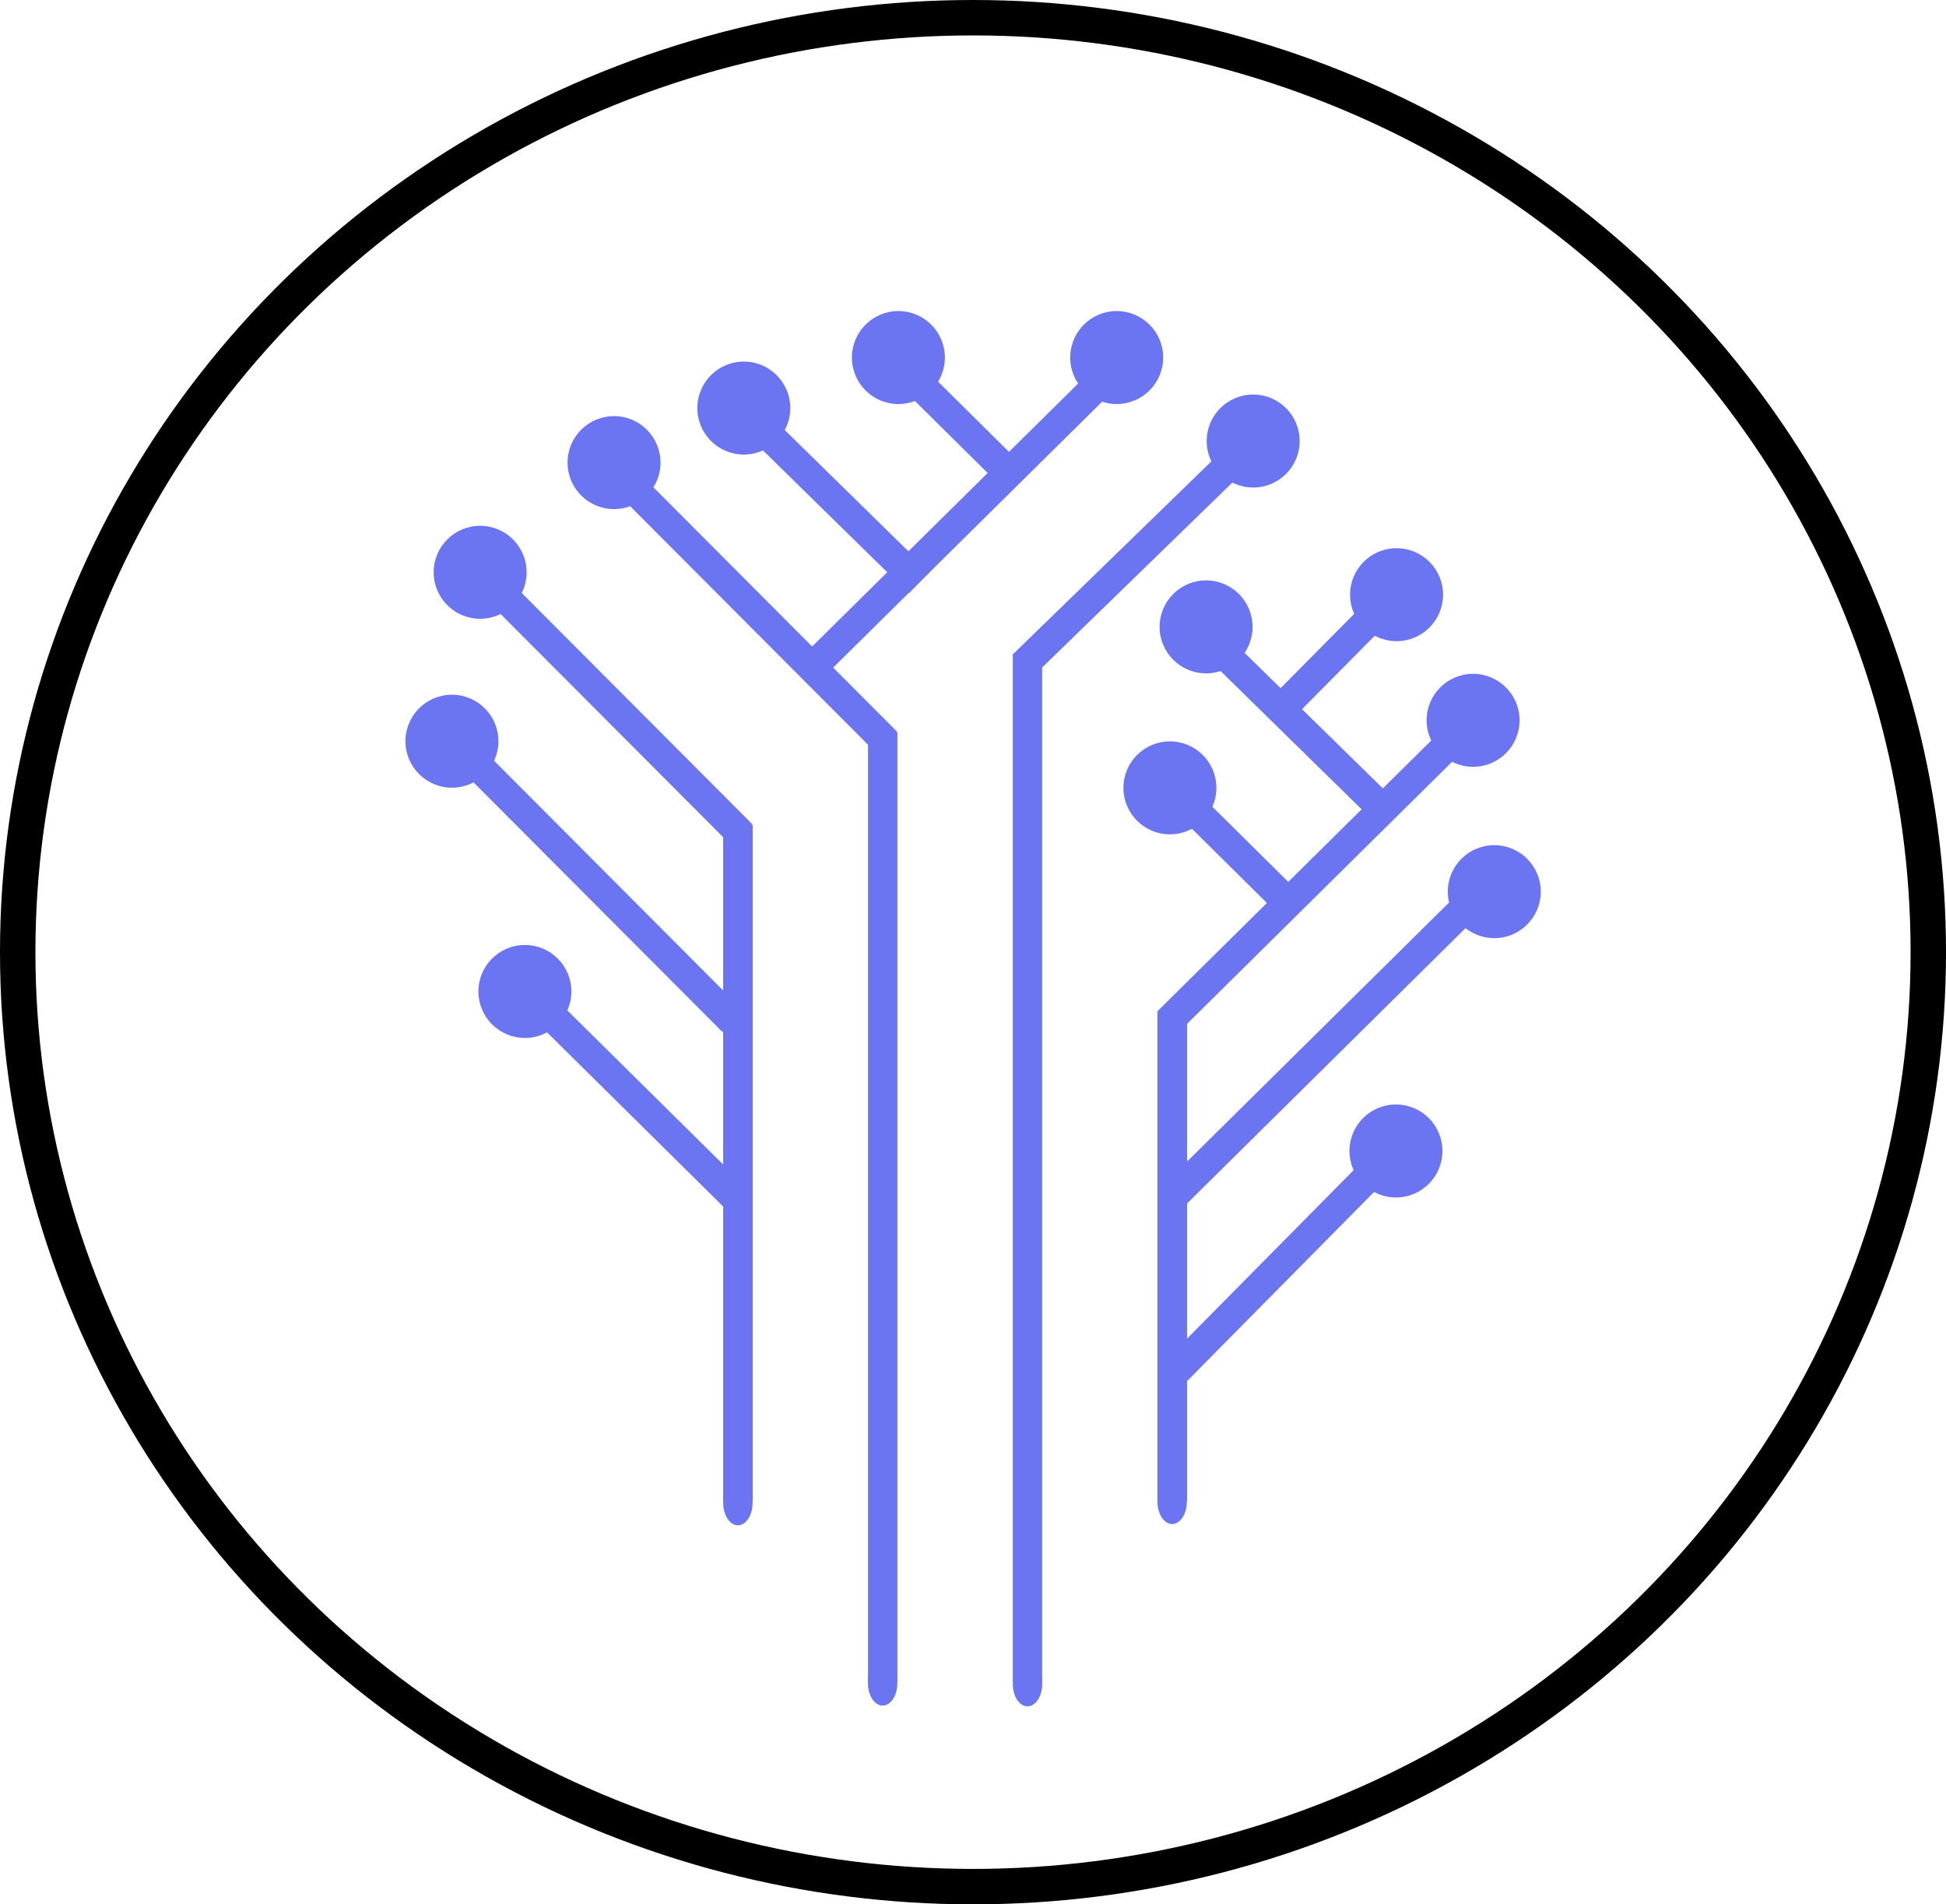 <?xml version="1.0" encoding="UTF-8" standalone="no"?>
<!-- Created with Inkscape (http://www.inkscape.org/) -->

<svg
   width="146.801mm"
   height="143.656mm"
   viewBox="0 0 146.801 143.656"
   version="1.1"
   id="svg5"
   inkscape:version="1.2.2 (b0a8486, 2022-12-01)"
   sodipodi:docname="nodestypelogo.svg"
   inkscape:export-filename="logo.svg"
   inkscape:export-xdpi="96"
   inkscape:export-ydpi="96"
   xmlns:inkscape="http://www.inkscape.org/namespaces/inkscape"
   xmlns:sodipodi="http://sodipodi.sourceforge.net/DTD/sodipodi-0.dtd"
   xmlns="http://www.w3.org/2000/svg"
   xmlns:svg="http://www.w3.org/2000/svg">
  <sodipodi:namedview
     id="namedview7"
     pagecolor="#ffffff"
     bordercolor="#000000"
     borderopacity="0.25"
     inkscape:showpageshadow="2"
     inkscape:pageopacity="0.0"
     inkscape:pagecheckerboard="0"
     inkscape:deskcolor="#d1d1d1"
     inkscape:document-units="mm"
     showgrid="false"
     inkscape:zoom="1.4142136"
     inkscape:cx="228.04194"
     inkscape:cy="742.81567"
     inkscape:window-width="945"
     inkscape:window-height="1036"
     inkscape:window-x="10"
     inkscape:window-y="34"
     inkscape:window-maximized="0"
     inkscape:current-layer="layer1" />
  <defs
     id="defs2" />
  <g
     inkscape:label="Layer 1"
     inkscape:groupmode="layer"
     id="layer1"
     transform="translate(-25.45,-70.828)">
    <g
       id="g2956">
      <g
         id="g2831"
         transform="translate(19.143,-52.811)">
        <rect
           style="fill:#6c75f1;fill-opacity:1;fill-rule:evenodd;stroke:#000000;stroke-width:0;stroke-dasharray:none"
           id="rect234-7"
           width="2.236"
           height="36.871"
           x="-95.857"
           y="199.986"
           transform="scale(-1,1)" />
        <rect
           style="fill:#6c75f1;fill-opacity:1;fill-rule:evenodd;stroke:#000000;stroke-width:0;stroke-dasharray:none"
           id="rect234-9-2"
           width="2.254"
           height="22.693"
           x="226.122"
           y="-95.328"
           transform="matrix(0.711,0.703,0.703,-0.711,0,0)" />
        <rect
           style="fill:#6c75f1;fill-opacity:1;fill-rule:evenodd;stroke:#000000;stroke-width:0;stroke-dasharray:none"
           id="rect234-7-29-5"
           width="2.249"
           height="30.992"
           x="-210.265"
           y="43.044"
           transform="matrix(-0.703,-0.711,-0.711,0.703,0,0)" />
        <circle
           style="fill:#6c75f1;fill-opacity:1;fill-rule:evenodd;stroke:#000000;stroke-width:0;stroke-dasharray:none"
           id="path1601-1-69-9"
           cx="117.433"
           cy="177.977"
           r="3.507" />
        <rect
           style="fill:#6c75f1;fill-opacity:1;fill-rule:evenodd;stroke:#000000;stroke-width:0;stroke-dasharray:none"
           id="rect234-7-29-5-6"
           width="2.249"
           height="30.992"
           x="-219.902"
           y="52.086"
           transform="matrix(-0.703,-0.711,-0.711,0.703,0,0)" />
        <rect
           style="fill:#6c75f1;fill-opacity:1;fill-rule:evenodd;stroke:#000000;stroke-width:0;stroke-dasharray:none"
           id="rect234-7-2-4"
           width="2.252"
           height="25.405"
           x="-183.963"
           y="35.935"
           transform="matrix(-0.697,-0.717,-0.717,0.697,0,0)" />
        <rect
           style="fill:#6c75f1;fill-opacity:1;fill-rule:evenodd;stroke:#000000;stroke-width:0;stroke-dasharray:none"
           id="rect234-7-2-3-0"
           width="2.264"
           height="11.224"
           x="62.28"
           y="197.188"
           transform="matrix(-0.704,0.711,0.711,0.704,0,0)" />
        <rect
           style="fill:#6c75f1;fill-opacity:1;fill-rule:evenodd;stroke:#000000;stroke-width:0;stroke-dasharray:none"
           id="rect234-7-2-3-1"
           width="2.264"
           height="11.224"
           x="-198.798"
           y="41.443"
           transform="matrix(-0.711,-0.704,-0.704,0.711,0,0)" />
        <rect
           style="fill:#6c75f1;fill-opacity:1;fill-rule:evenodd;stroke:#000000;stroke-width:0;stroke-dasharray:none"
           id="rect234-3-6"
           width="2.215"
           height="77.414"
           x="-84.925"
           y="173.063"
           transform="scale(-1,1)" />
        <rect
           style="fill:#6c75f1;fill-opacity:1;fill-rule:evenodd;stroke:#000000;stroke-width:0;stroke-dasharray:none"
           id="rect234"
           width="2.228"
           height="50.993"
           x="-63.088"
           y="185.86"
           transform="scale(-1,1)" />
        <rect
           style="fill:#6c75f1;fill-opacity:1;fill-rule:evenodd;stroke:#000000;stroke-width:0;stroke-dasharray:none"
           id="rect234-9"
           width="2.254"
           height="22.693"
           x="107.609"
           y="171.629"
           transform="matrix(-0.703,0.711,0.711,0.703,0,0)" />
        <rect
           style="fill:#6c75f1;fill-opacity:1;fill-rule:evenodd;stroke:#000000;stroke-width:0;stroke-dasharray:none"
           id="rect234-7-2-8-9"
           width="2.25"
           height="29.278"
           x="96.98"
           y="156.354"
           transform="matrix(-0.708,0.706,0.706,0.708,0,0)" />
        <rect
           style="fill:#6c75f1;fill-opacity:1;fill-rule:evenodd;stroke:#000000;stroke-width:0;stroke-dasharray:none"
           id="rect234-7-2-8-9-7"
           width="2.25"
           height="29.278"
           x="86.565"
           y="146.85"
           transform="matrix(-0.708,0.706,0.706,0.708,0,0)" />
        <circle
           style="fill:#6c75f1;fill-opacity:1;fill-rule:evenodd;stroke:#000000;stroke-width:0;stroke-dasharray:none"
           id="path1601"
           cx="45.904"
           cy="198.431"
           r="3.507" />
        <circle
           style="fill:#6c75f1;fill-opacity:1;fill-rule:evenodd;stroke:#000000;stroke-width:0;stroke-dasharray:none"
           id="path1601-0"
           cx="40.4"
           cy="179.553"
           r="3.507" />
        <circle
           style="fill:#6c75f1;fill-opacity:1;fill-rule:evenodd;stroke:#000000;stroke-width:0;stroke-dasharray:none"
           id="path1601-6"
           cx="42.528"
           cy="166.811"
           r="3.507" />
        <rect
           style="fill:#6c75f1;fill-opacity:1;fill-rule:evenodd;stroke:#000000;stroke-width:0;stroke-dasharray:none"
           id="rect234-7-5"
           width="2.248"
           height="18.926"
           x="65.6"
           y="152.44"
           transform="matrix(-0.7,0.714,0.714,0.7,0,0)" />
        <rect
           style="fill:#6c75f1;fill-opacity:1;fill-rule:evenodd;stroke:#000000;stroke-width:0;stroke-dasharray:none"
           id="rect234-7-5-3"
           width="2.248"
           height="18.926"
           x="53.316"
           y="189.148"
           transform="matrix(-0.7,0.714,0.714,0.7,0,0)" />
        <rect
           style="fill:#6c75f1;fill-opacity:1;fill-rule:evenodd;stroke:#000000;stroke-width:0;stroke-dasharray:none"
           id="rect234-7-2-3-5"
           width="2.264"
           height="11.224"
           x="54.056"
           y="159.922"
           transform="matrix(-0.704,0.711,0.711,0.704,0,0)" />
        <rect
           style="fill:#6c75f1;fill-opacity:1;fill-rule:evenodd;stroke:#000000;stroke-width:0;stroke-dasharray:none"
           id="rect234-7-29"
           width="2.249"
           height="30.992"
           x="-172.381"
           y="42.629"
           transform="matrix(-0.703,-0.711,-0.711,0.703,0,0)" />
        <rect
           style="fill:#6c75f1;fill-opacity:1;fill-rule:evenodd;stroke:#000000;stroke-width:0;stroke-dasharray:none"
           id="rect234-7-2-8-9-7-6"
           width="2.25"
           height="29.278"
           x="73.901"
           y="149.624"
           transform="matrix(-0.708,0.706,0.706,0.708,0,0)" />
        <rect
           style="fill:#6c75f1;fill-opacity:1;fill-rule:evenodd;stroke:#000000;stroke-width:0;stroke-dasharray:none"
           id="rect234-3"
           width="2.218"
           height="71.584"
           x="-74.005"
           y="178.894"
           transform="scale(-1,1)" />
        <circle
           style="fill:#6c75f1;fill-opacity:1;fill-rule:evenodd;stroke:#000000;stroke-width:0;stroke-dasharray:none"
           id="path1601-1"
           cx="52.628"
           cy="158.537"
           r="3.507" />
        <circle
           style="fill:#6c75f1;fill-opacity:1;fill-rule:evenodd;stroke:#000000;stroke-width:0;stroke-dasharray:none"
           id="path1601-1-4"
           cx="62.418"
           cy="154.422"
           r="3.507" />
        <circle
           style="fill:#6c75f1;fill-opacity:1;fill-rule:evenodd;stroke:#000000;stroke-width:0;stroke-dasharray:none"
           id="path1601-1-7"
           cx="74.079"
           cy="150.611"
           r="3.507" />
        <circle
           style="fill:#6c75f1;fill-opacity:1;fill-rule:evenodd;stroke:#000000;stroke-width:0;stroke-dasharray:none"
           id="path1601-1-6"
           cx="90.547"
           cy="150.611"
           r="3.507" />
        <circle
           style="fill:#6c75f1;fill-opacity:1;fill-rule:evenodd;stroke:#000000;stroke-width:0;stroke-dasharray:none"
           id="path1601-1-69"
           cx="97.291"
           cy="170.928"
           r="3.507" />
        <circle
           style="fill:#6c75f1;fill-opacity:1;fill-rule:evenodd;stroke:#000000;stroke-width:0;stroke-dasharray:none"
           id="path1601-1-69-1"
           cx="111.66"
           cy="168.5"
           r="3.507" />
        <circle
           style="fill:#6c75f1;fill-opacity:1;fill-rule:evenodd;stroke:#000000;stroke-width:0;stroke-dasharray:none"
           id="path1601-1-69-4"
           cx="94.562"
           cy="183.072"
           r="3.507" />
        <circle
           style="fill:#6c75f1;fill-opacity:1;fill-rule:evenodd;stroke:#000000;stroke-width:0;stroke-dasharray:none"
           id="path1601-1-69-2"
           cx="100.843"
           cy="156.909"
           r="3.507" />
        <circle
           style="fill:#6c75f1;fill-opacity:1;fill-rule:evenodd;stroke:#000000;stroke-width:0;stroke-dasharray:none"
           id="path1601-1-69-0"
           cx="119.032"
           cy="190.902"
           r="3.507" />
        <circle
           style="fill:#6c75f1;fill-opacity:1;fill-rule:evenodd;stroke:#000000;stroke-width:0;stroke-dasharray:none"
           id="path1601-1-69-6"
           cx="111.614"
           cy="210.464"
           r="3.507" />
        <ellipse
           style="fill:#6c75f1;fill-opacity:1;fill-rule:evenodd;stroke:#000000;stroke-width:0;stroke-dasharray:none"
           id="path1601-1-69-8"
           cx="61.972"
           cy="237.009"
           rx="1.11"
           ry="1.692" />
        <ellipse
           style="fill:#6c75f1;fill-opacity:1;fill-rule:evenodd;stroke:#000000;stroke-width:0;stroke-dasharray:none"
           id="path1601-1-69-8-9"
           cx="72.891"
           cy="250.61"
           rx="1.11"
           ry="1.692" />
        <ellipse
           style="fill:#6c75f1;fill-opacity:1;fill-rule:evenodd;stroke:#000000;stroke-width:0;stroke-dasharray:none"
           id="path1601-1-69-8-2"
           cx="83.82"
           cy="250.667"
           rx="1.11"
           ry="1.692" />
        <ellipse
           style="fill:#6c75f1;fill-opacity:1;fill-rule:evenodd;stroke:#000000;stroke-width:0;stroke-dasharray:none"
           id="path1601-1-69-8-6"
           cx="94.731"
           cy="236.914"
           rx="1.11"
           ry="1.692" />
      </g>
      <ellipse
         style="fill:none;fill-opacity:1;fill-rule:evenodd;stroke:#000000;stroke-width:2.672;stroke-dasharray:none"
         id="path2864"
         cx="98.851"
         cy="142.656"
         rx="72.065"
         ry="70.492" />
    </g>
  </g>
</svg>
